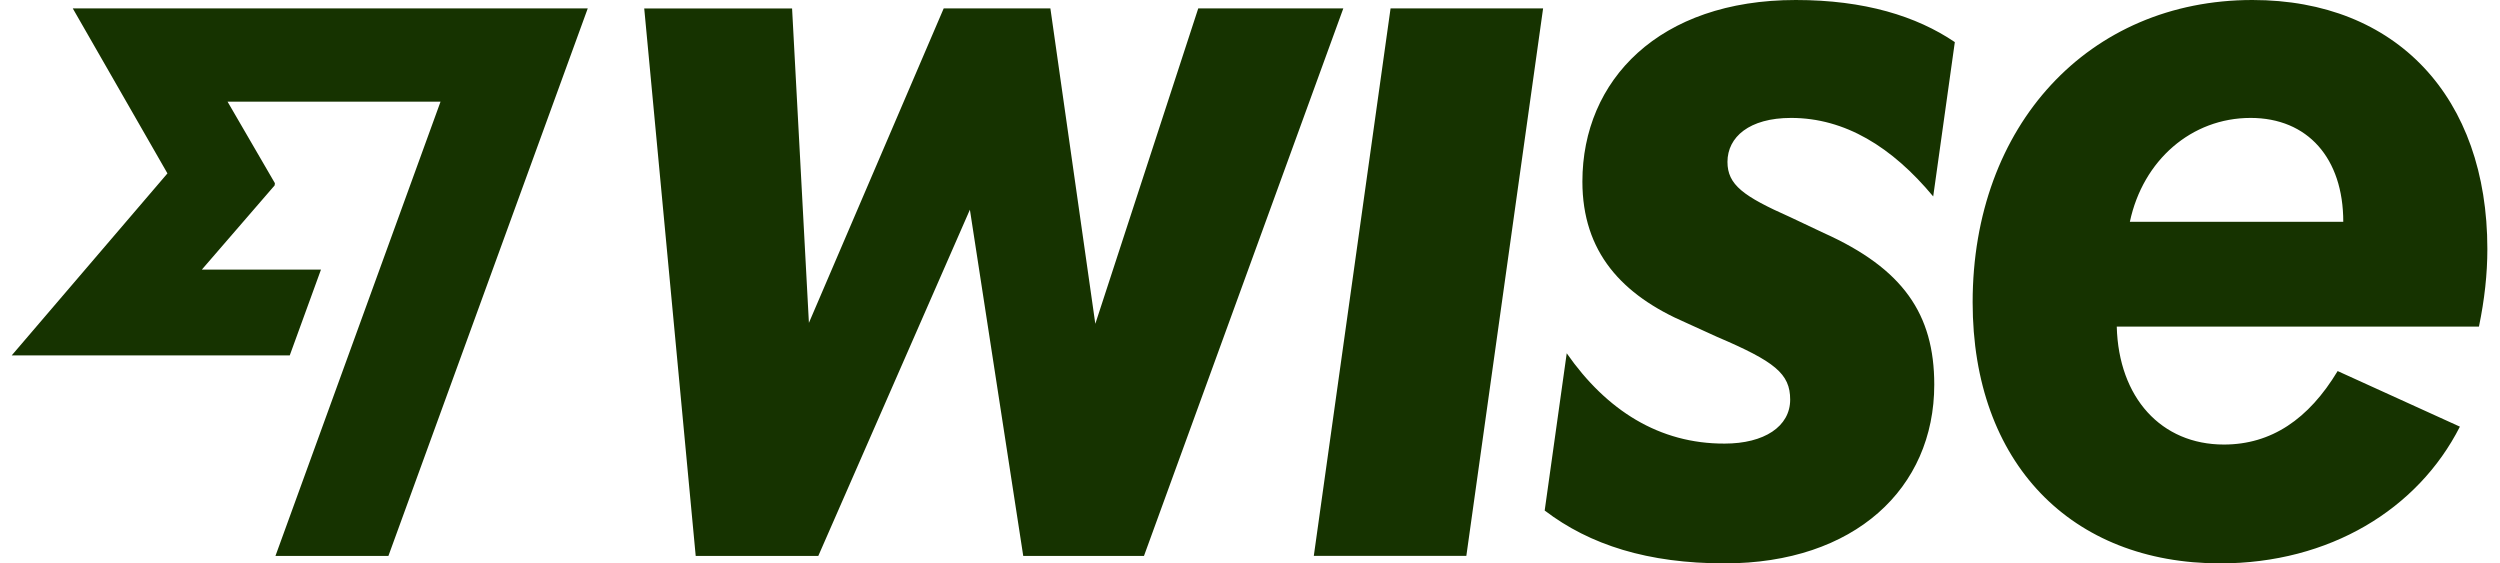 <svg width="71" height="16" viewBox="0 0 71 16" fill="none" xmlns="http://www.w3.org/2000/svg">
<path d="M39.492 0.239H43.824L41.644 15.787H37.312L39.492 0.239ZM34.03 0.239L31.107 9.196L29.831 0.239H26.801L22.973 9.169L22.495 0.24H18.296L19.758 15.788H23.24L27.545 5.955L29.06 15.788H32.489L38.15 0.239H34.03ZM70.402 9.276H60.116C60.169 11.296 61.379 12.625 63.159 12.625C64.502 12.625 65.565 11.907 66.389 10.538L69.861 12.117C68.667 14.468 66.153 16 63.053 16C58.827 16 56.023 13.156 56.023 8.585C56.023 3.561 59.319 0 63.97 0C68.063 0 70.641 2.764 70.641 7.07C70.641 7.787 70.561 8.505 70.402 9.276ZM66.549 6.299C66.549 4.492 65.538 3.349 63.917 3.349C62.243 3.349 60.861 4.545 60.488 6.299H66.549ZM4.755 4.925L0.333 10.093H8.229L9.116 7.656H5.733L7.8 5.265L7.807 5.202L6.463 2.888H12.511L7.823 15.788H11.031L16.692 0.239H2.067L4.755 4.924L4.755 4.925ZM50.867 3.349C52.395 3.349 53.733 4.171 54.903 5.579L55.517 1.196C54.429 0.459 52.953 0 51 0C47.12 0 44.94 2.273 44.94 5.156C44.94 7.156 46.057 8.379 47.891 9.169L48.767 9.568C50.402 10.266 50.841 10.611 50.841 11.349C50.841 12.113 50.103 12.598 48.981 12.598C47.126 12.605 45.625 11.655 44.495 10.033L43.869 14.499C45.156 15.48 46.805 16 48.98 16C52.668 16 54.933 13.873 54.933 10.923C54.933 8.917 54.043 7.628 51.797 6.618L50.841 6.166C49.511 5.575 49.06 5.249 49.06 4.598C49.06 3.894 49.678 3.349 50.867 3.349Z" fill="#163300"/>
</svg>
